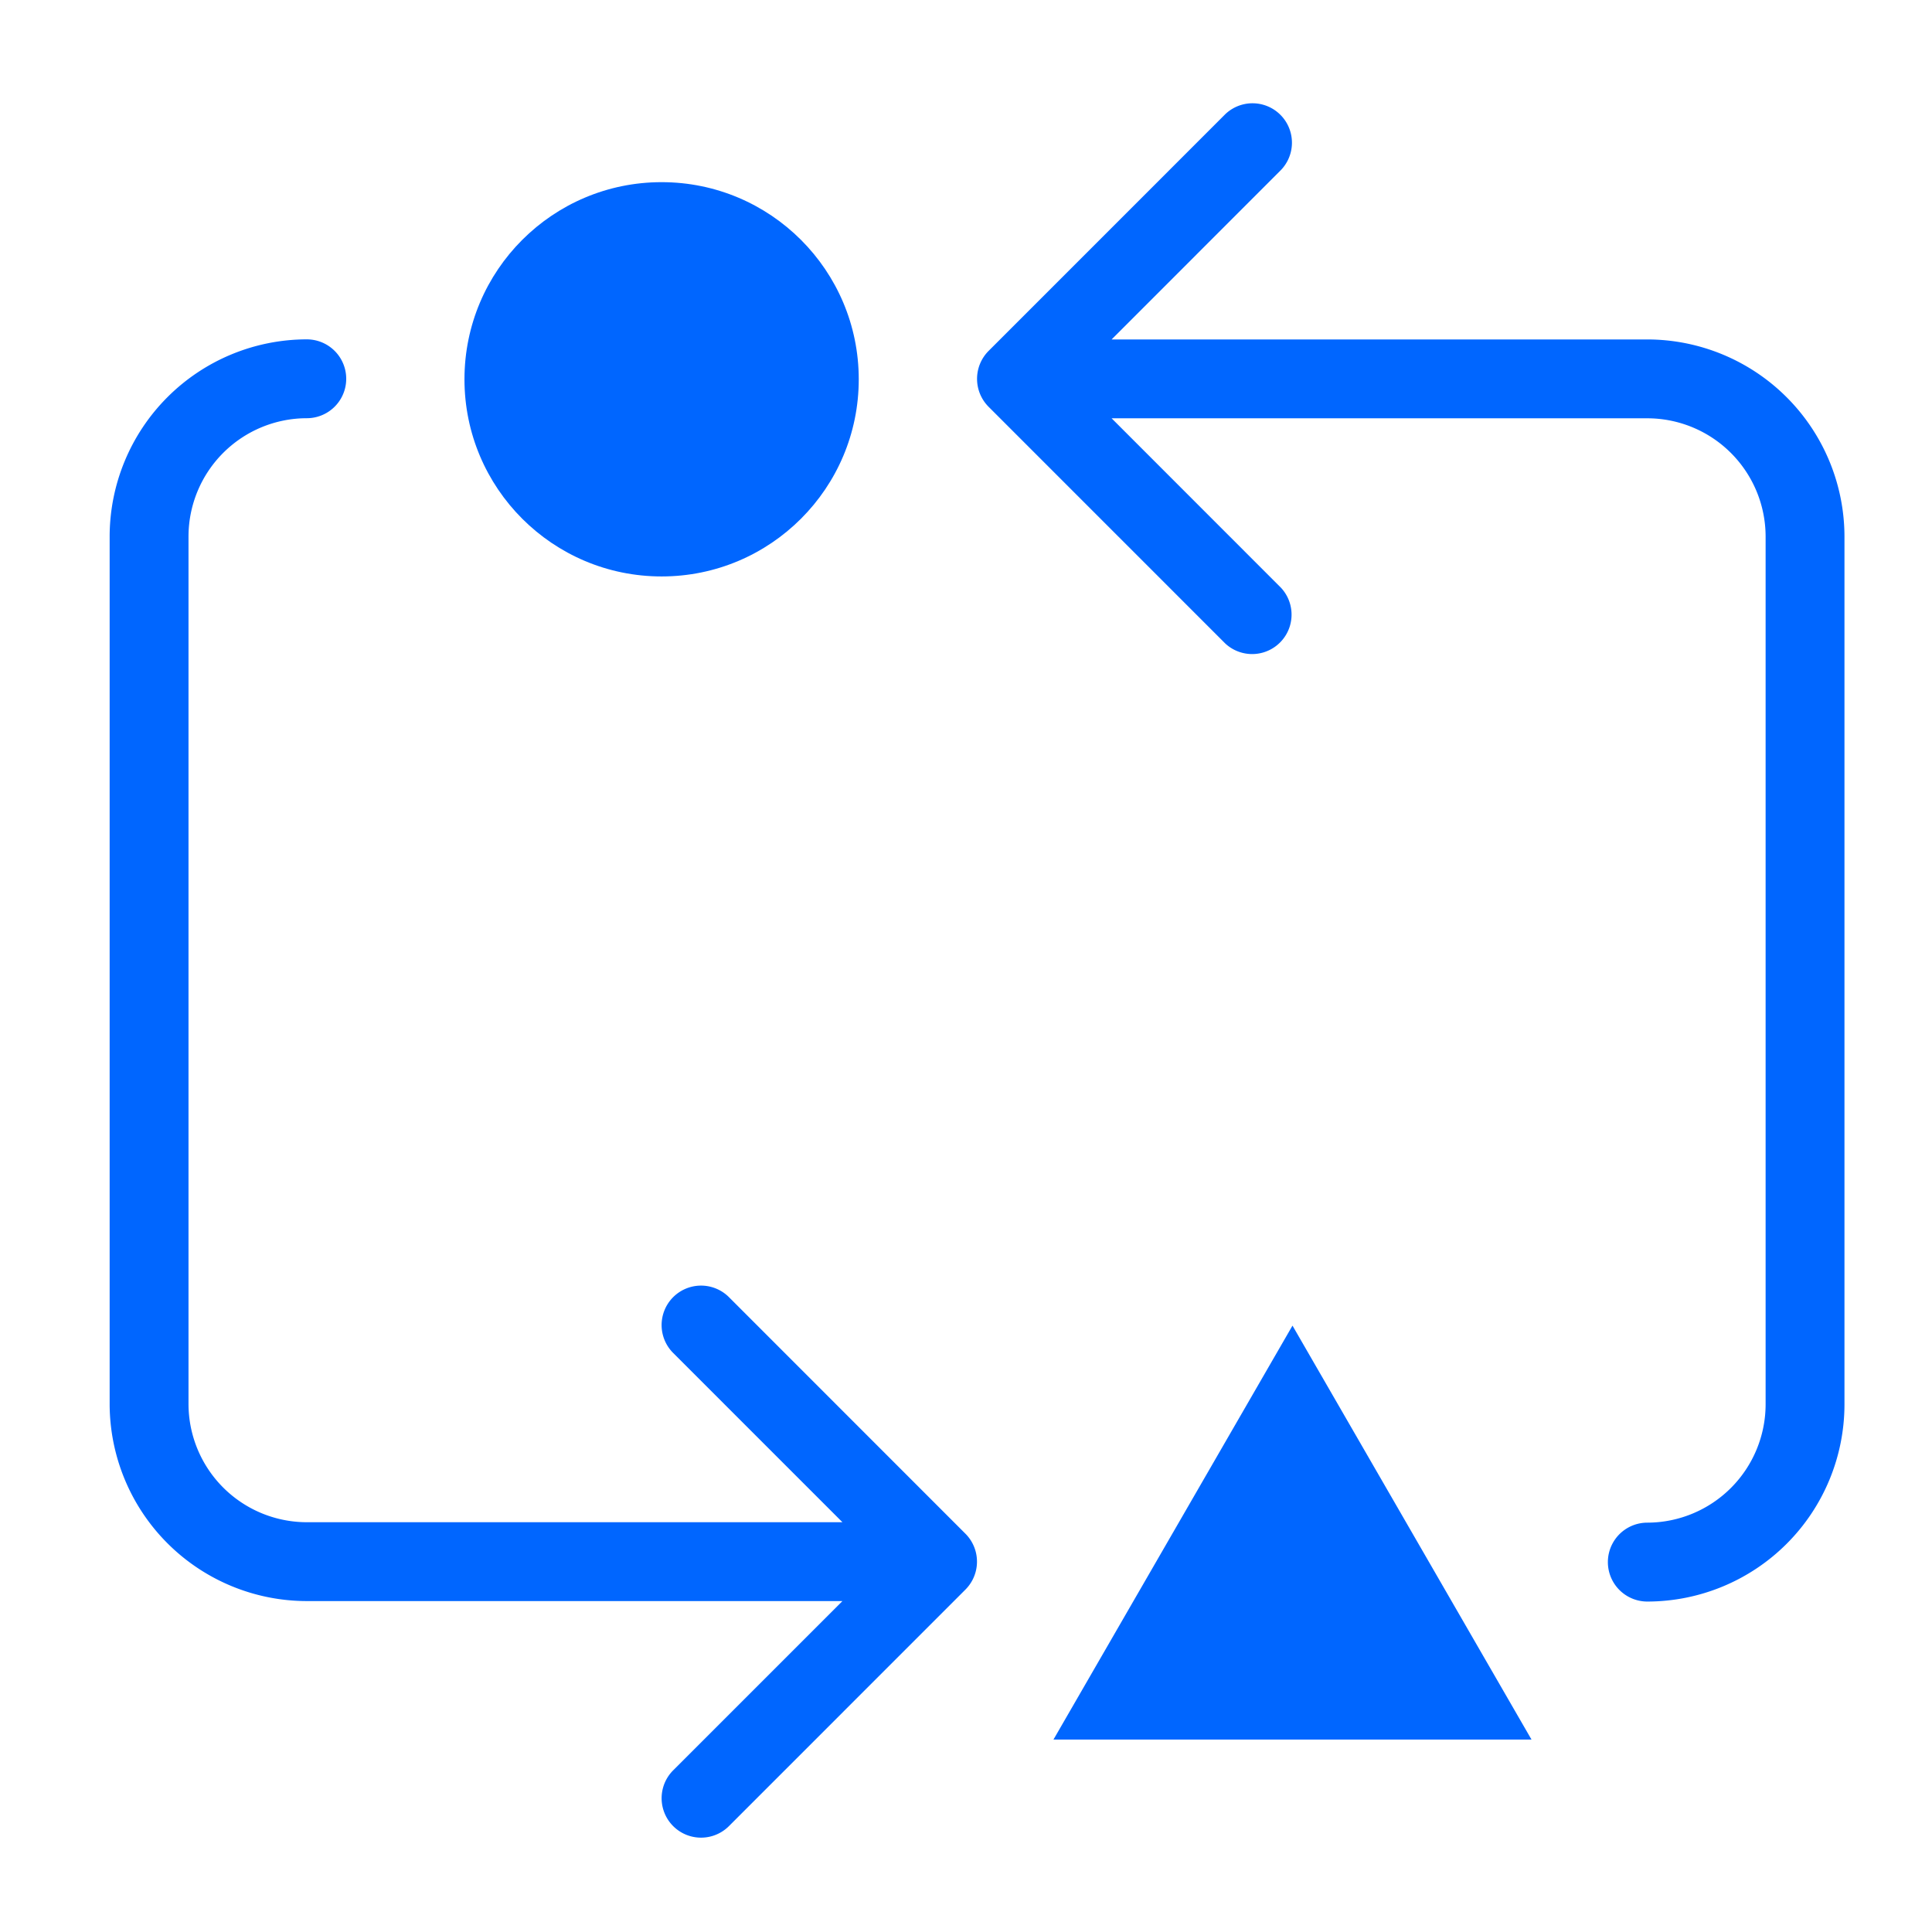 <svg viewBox="0 0 49 49" fill="none" xmlns="http://www.w3.org/2000/svg">
  <path d="M24.703 39.225a.998.998 0 00-.217-.326l-5.998-6a1 1 0 00-1.415 1.415l4.293 4.293H7.781a3.003 3.003 0 01-3-3v-22a3.003 3.003 0 013-3 1 1 0 100-2 5.005 5.005 0 00-5 5v22a5.005 5.005 0 005 5h13.585L17.073 44.9a1 1 0 101.415 1.414l5.998-5.999a1.003 1.003 0 00.217-1.09zM41.78 8.609H28.193l4.293-4.295A1 1 0 0031.072 2.9l-5.999 6a1.004 1.004 0 000 1.417l6 6.001a1 1 0 001.413-1.414l-4.293-4.295H41.78a3.003 3.003 0 013 3.001v22.008a3.005 3.005 0 01-3 3 1 1 0 000 2.001 5.004 5.004 0 005-5.001V13.61a5.006 5.006 0 00-5-5.001z" fill="#06F"/>
  <circle r="5" transform="matrix(-1 0 0 1 16.78 9.62)" fill="#06F"/>
  <path d="M32.78 33.62l6.063 10.5H26.718l6.063-10.5z" fill="#06F"/>
</svg>
